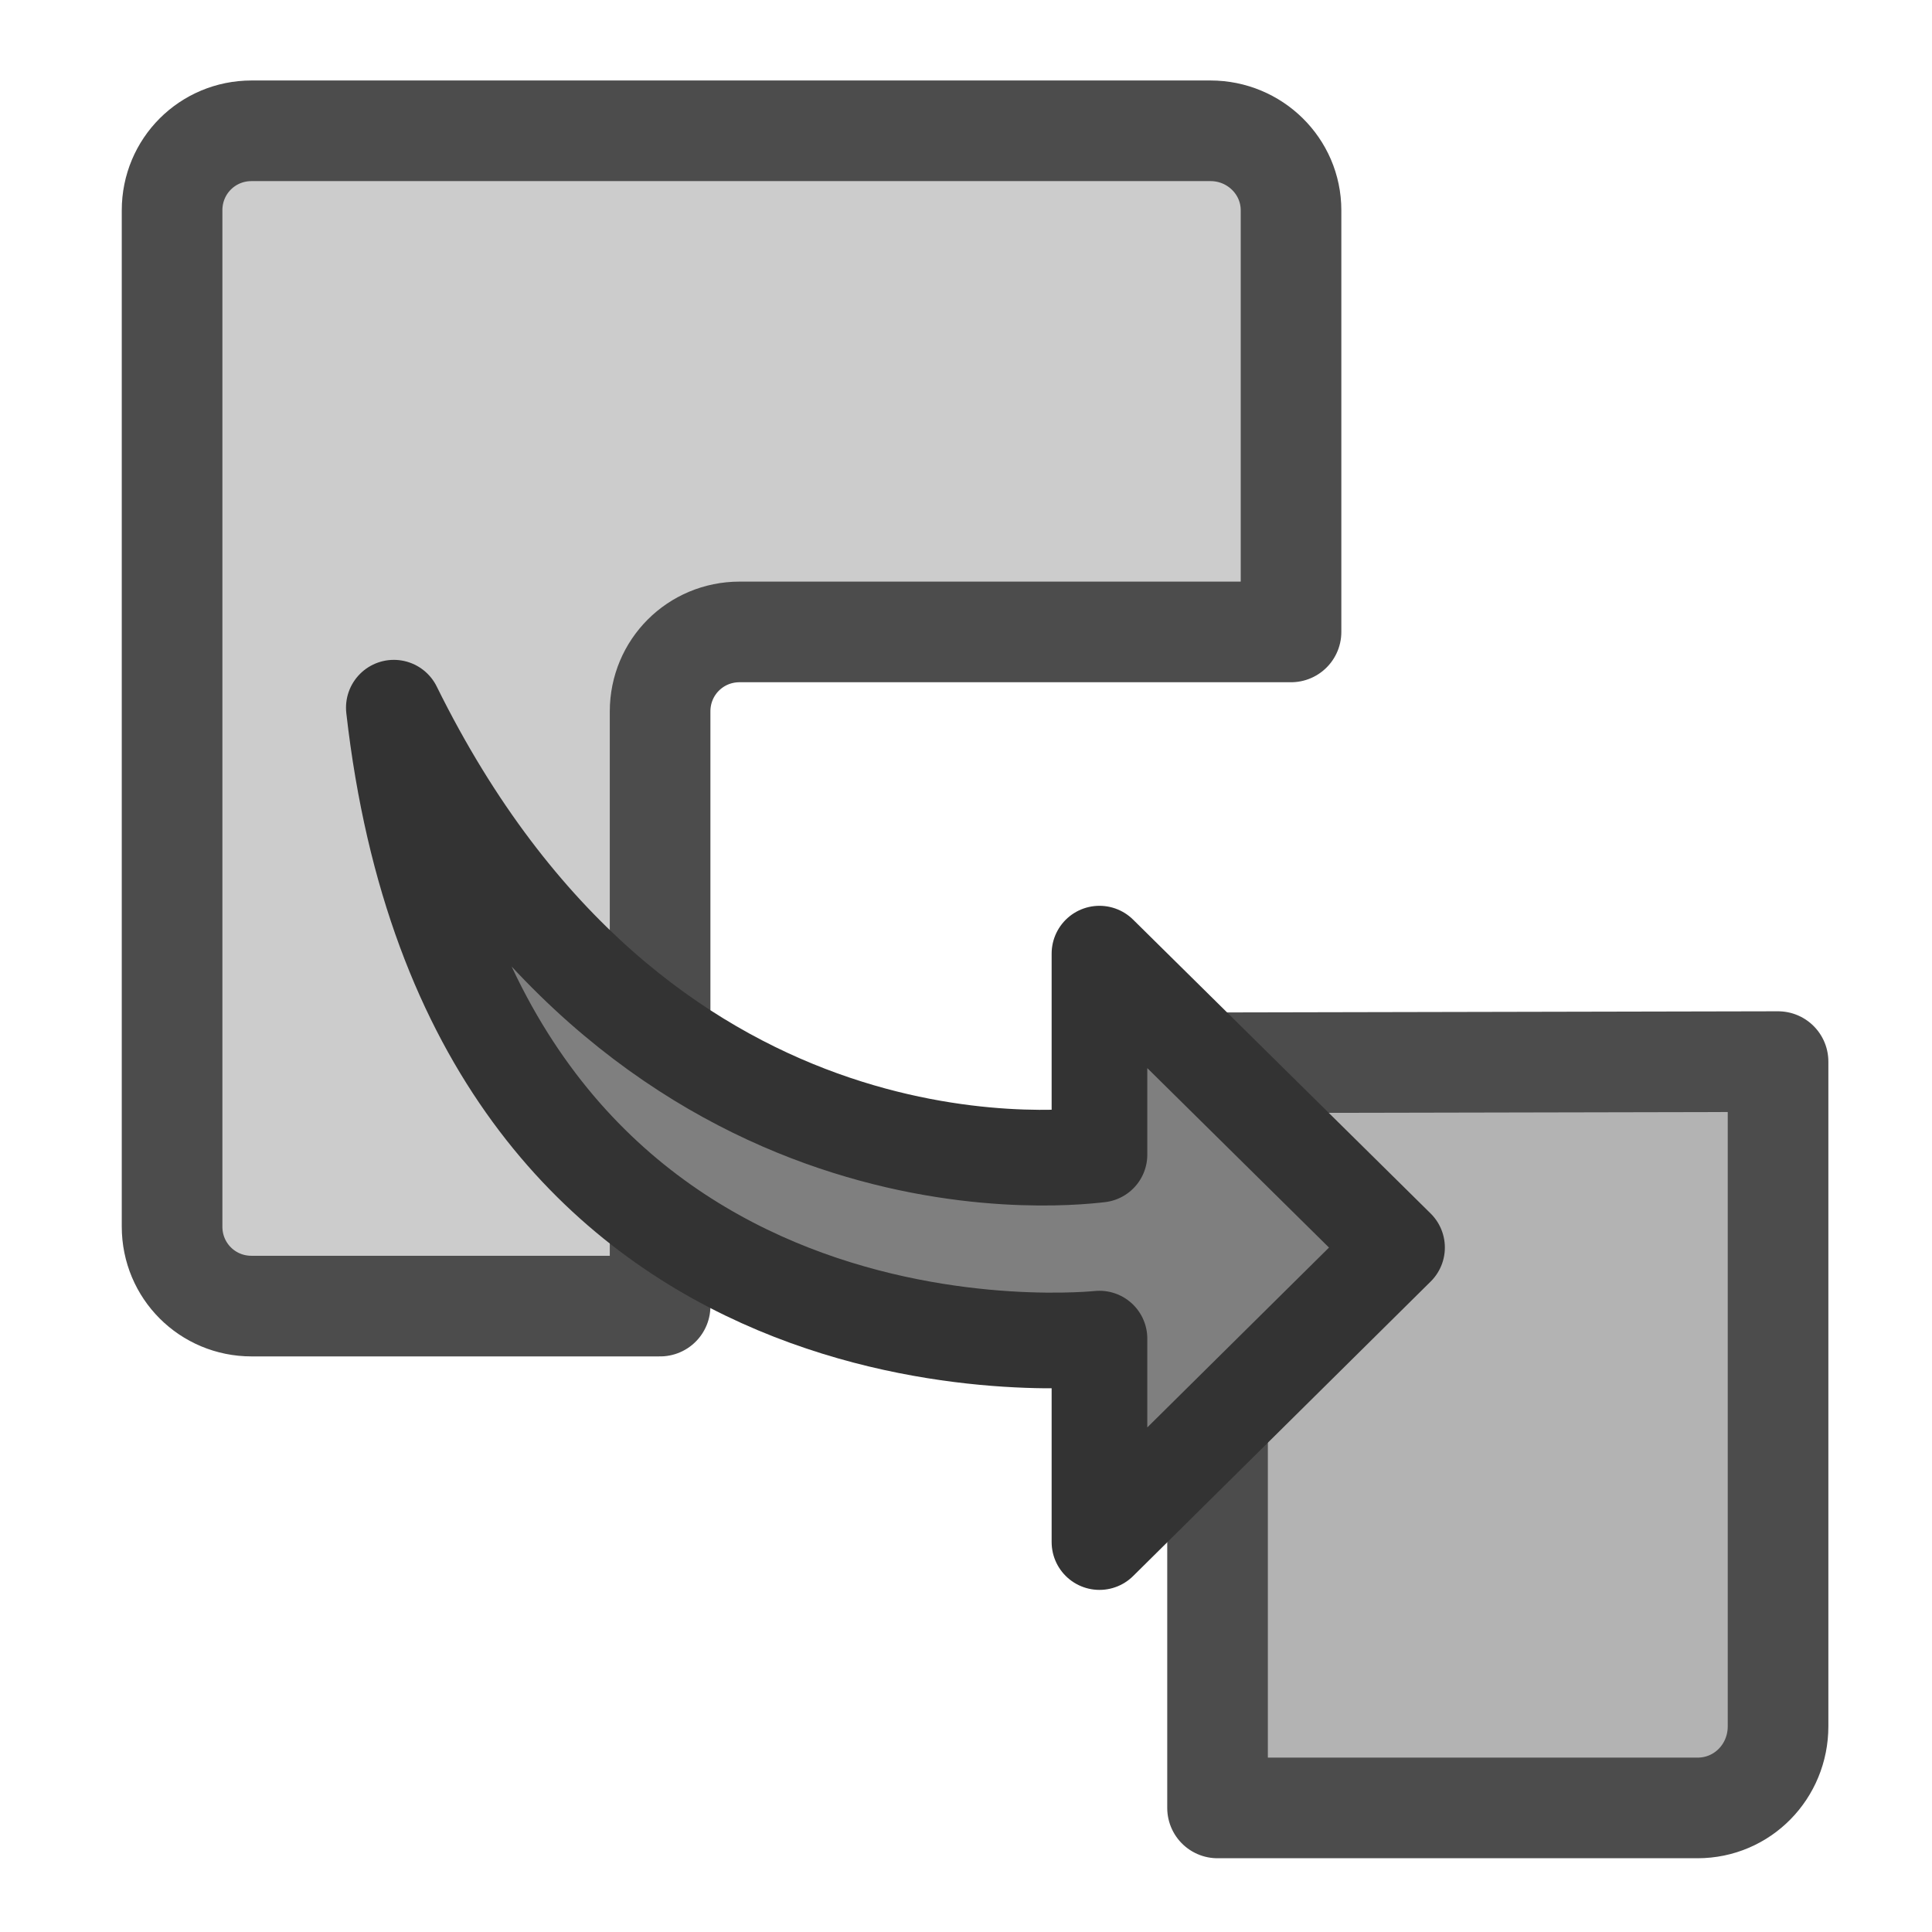 <?xml version="1.0" encoding="UTF-8" standalone="no"?>
<!DOCTYPE svg PUBLIC "-//W3C//DTD SVG 20010904//EN"
"http://www.w3.org/TR/2001/REC-SVG-20010904/DTD/svg10.dtd">
<svg
   sodipodi:docname="cut.svg"
   height="60"
   sodipodi:version="0.32"
   width="60"
   _SVGFile__filename="scalable/actions/cut.svg"
   version="1.0"
   y="0"
   x="0"
   inkscape:version="0.39"
   id="svg1"
   sodipodi:docbase="/home/danny/work/flat/newscale/actions"
   xmlns="http://www.w3.org/2000/svg"
   xmlns:cc="http://web.resource.org/cc/"
   xmlns:inkscape="http://www.inkscape.org/namespaces/inkscape"
   xmlns:sodipodi="http://sodipodi.sourceforge.net/DTD/sodipodi-0.dtd"
   xmlns:rdf="http://www.w3.org/1999/02/22-rdf-syntax-ns#"
   xmlns:dc="http://purl.org/dc/elements/1.1/"
   xmlns:xlink="http://www.w3.org/1999/xlink">
  <sodipodi:namedview
     bordercolor="#666666"
     inkscape:pageshadow="2"
     inkscape:window-y="0"
     pagecolor="#ffffff"
     inkscape:window-height="685"
     inkscape:zoom="3.4732669"
     inkscape:window-x="0"
     borderopacity="1.0"
     inkscape:cx="34.418460"
     inkscape:cy="19.883289"
     inkscape:window-width="1016"
     inkscape:pageopacity="0.0"
     id="base" />
  <defs
     id="defs3" />
  <path
     style="font-size:12;fill:#b3b3b3;fill-rule:evenodd;stroke:#4c4c4c;stroke-width:3.125;stroke-linecap:round;stroke-linejoin:round;stroke-opacity:1;"
     d="M 37.812,33.005 L 37.812,55.77 L 37.812,56.147 L 52.718,56.147 C 54.117,56.147 55.219,55.011 55.219,53.612 L 55.219,32.969 L 37.812,33.005 z "
     sodipodi:stroke-cmyk="(0.0000000 0.0000000 0.0000000 0.69999999)"
     id="path1126"
     sodipodi:nodetypes="ccccccc" />
  <path
     style="font-size:12;fill:#cccccc;fill-rule:evenodd;stroke:#4c4c4c;stroke-width:3.125;stroke-linejoin:round;stroke-opacity:1;"
     d="M 7.812 4.062 C 6.442 4.062 5.344 5.16 5.344 6.531 L 5.344 38.094 C 5.344 39.465 6.442 40.562 7.812 40.562 L 20.5 40.562 L 20.5 22.094 C 20.5 20.723 21.598 19.625 22.969 19.625 L 40.094 19.625 L 40.094 6.531 C 40.094 5.16 38.965 4.062 37.594 4.062 L 7.812 4.062 z "
     id="rect1101" />
  <path
     style="font-size:12;fill:#7f7f7f;fill-rule:evenodd;stroke:#333333;stroke-width:2.971;stroke-linecap:round;stroke-linejoin:round;stroke-miterlimit:4;"
     d="M 11.922,22.505 C 14.315,43.629 32.656,42.21 33.836,42.099 L 33.836,48.417 L 43.077,39.27 L 33.836,30.143 L 33.836,36.385 C 32.449,36.548 19.491,37.848 11.922,22.505 z "
     id="path1574"
     transform="translate(0.309,-0.527)" />
</svg>
